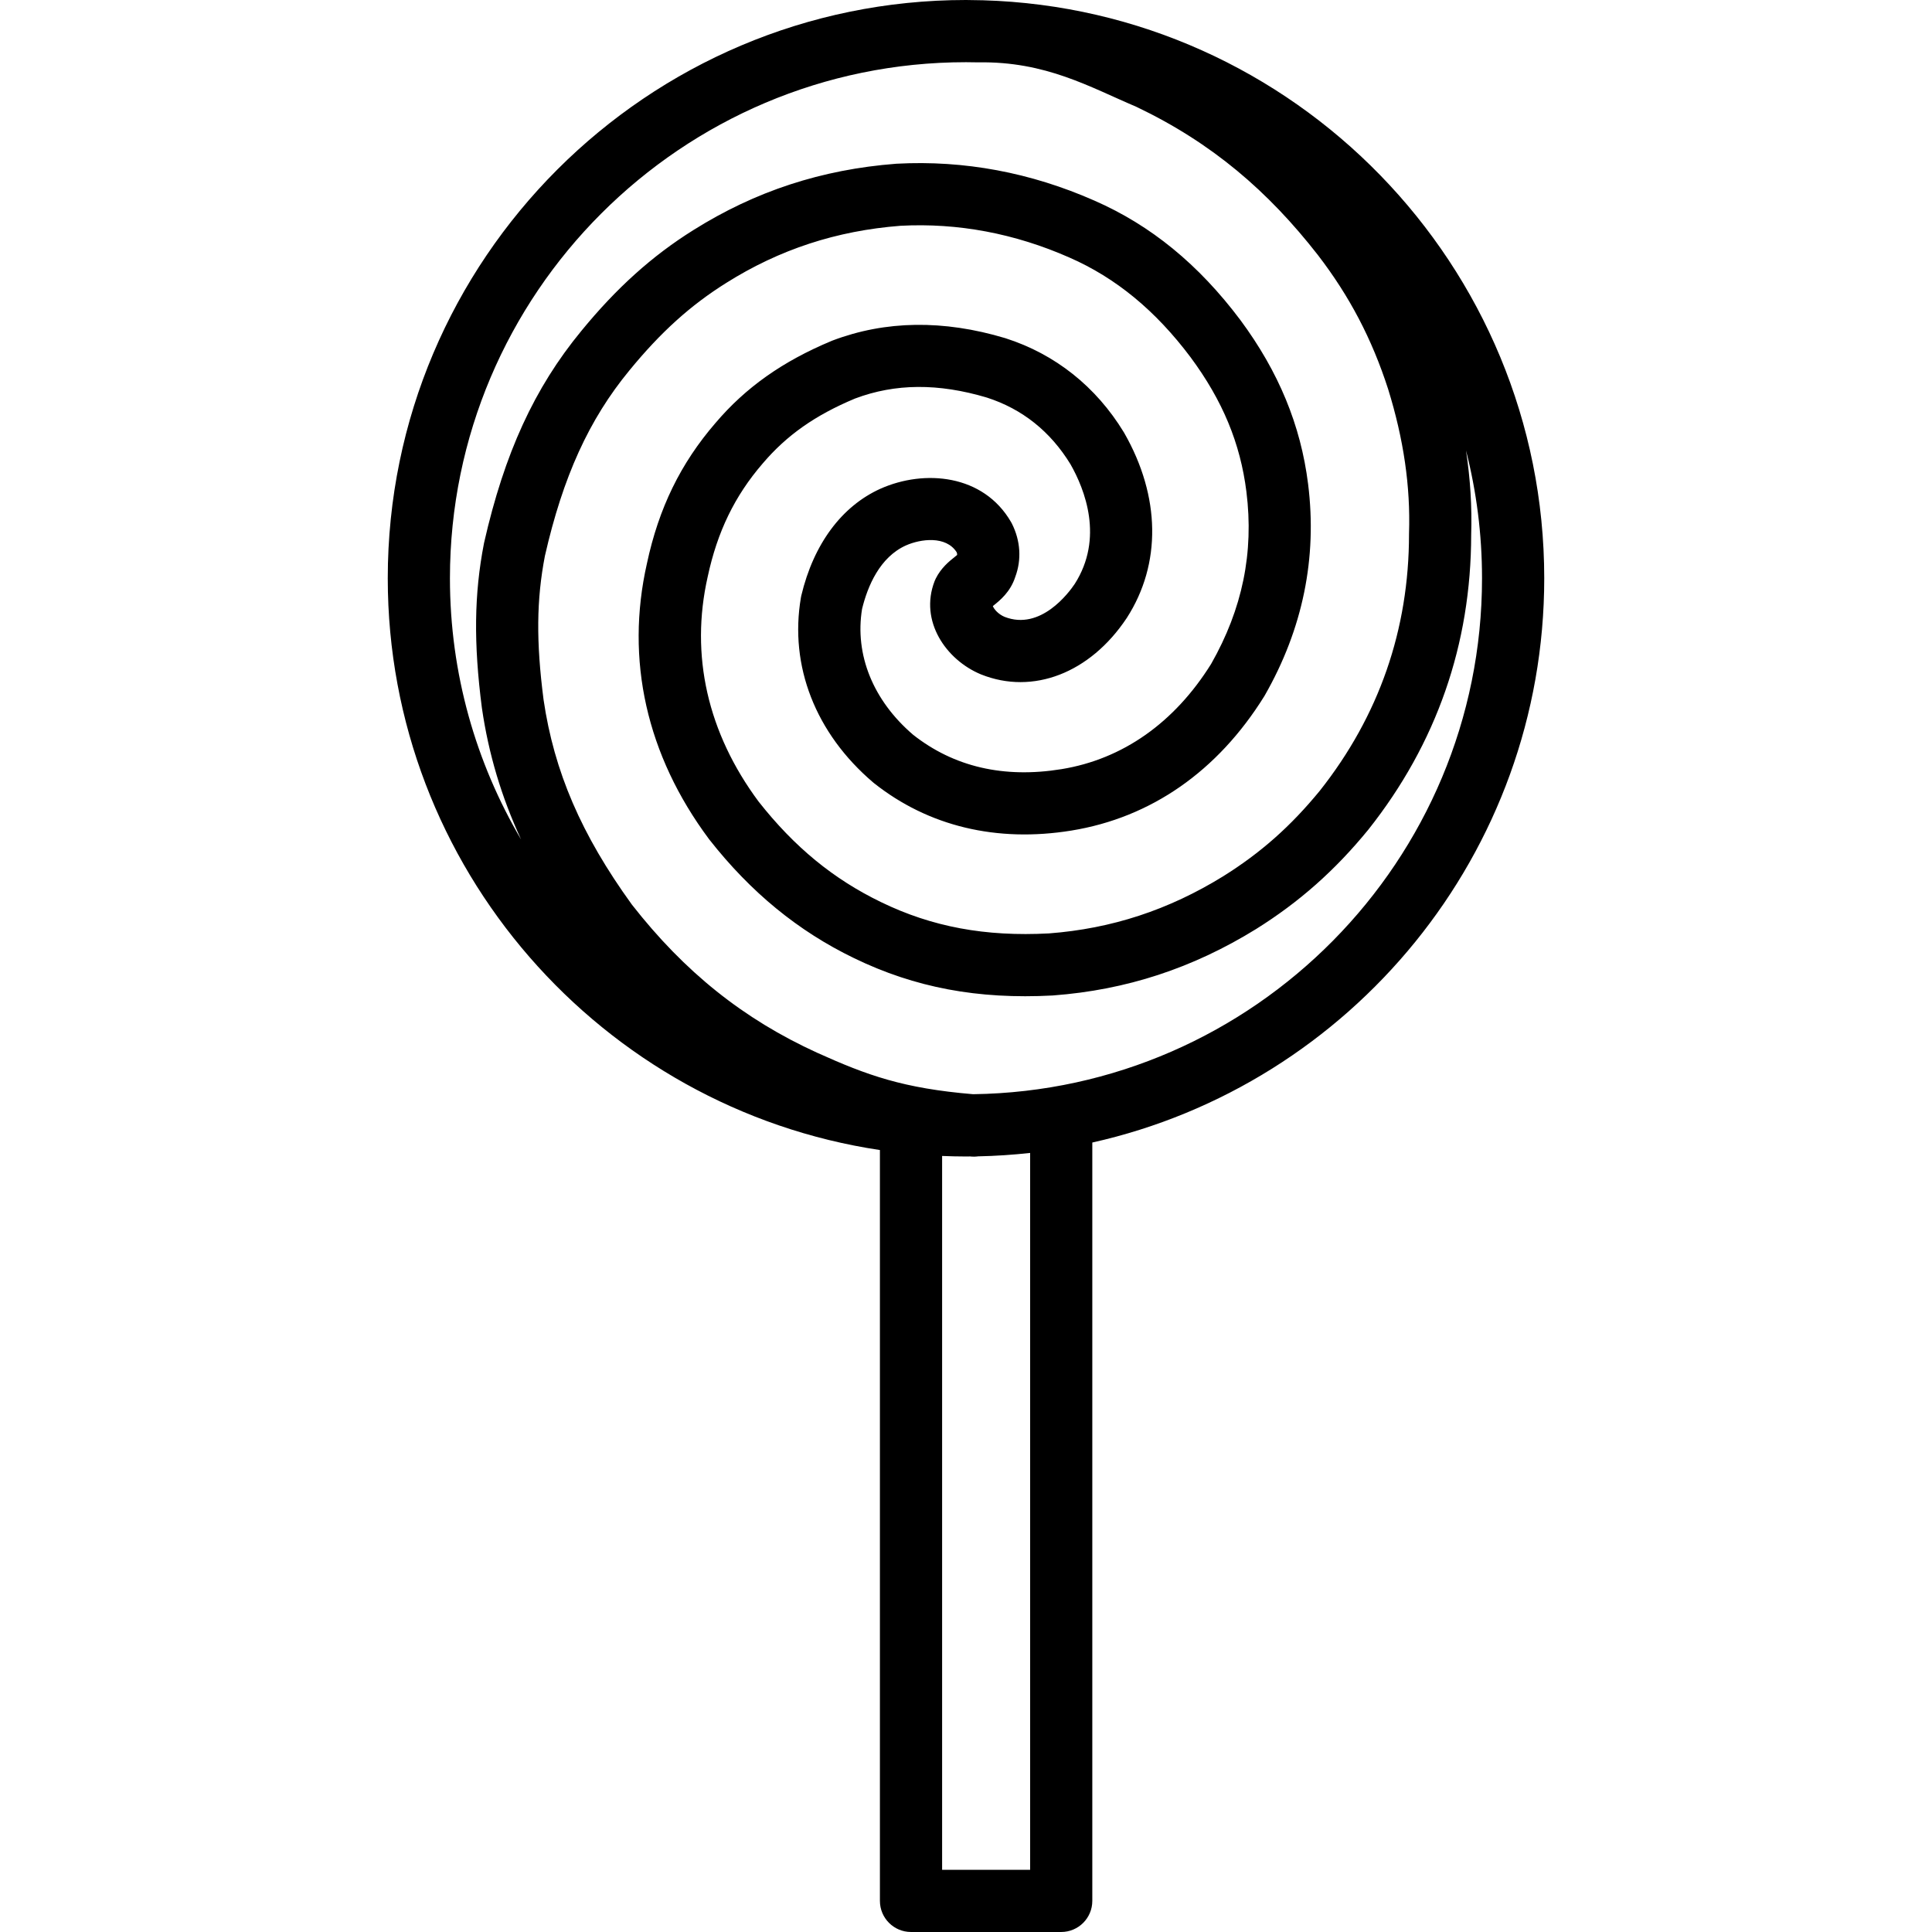 <?xml version="1.0" encoding="iso-8859-1"?>
<!-- Generator: Adobe Illustrator 19.0.0, SVG Export Plug-In . SVG Version: 6.00 Build 0)  -->
<svg version="1.1" id="Capa_1" xmlns="http://www.w3.org/2000/svg" xmlns:xlink="http://www.w3.org/1999/xlink" x="0px" y="0px"
	 viewBox="0 0 209.699 209.699" style="enable-background:new 0 0 209.699 209.699;" xml:space="preserve">
<g>
	<g>
		<path d="M106.698,0.03C106.683,0.028,105.22,0,104.85,0C70.243,0,42.088,28.155,42.088,62.761
			c0,31.433,23.228,57.54,53.419,62.065l-0.001,0.014v81.483c0,1.863,1.511,3.375,3.375,3.375h16.303
			c1.863,0,3.375-1.512,3.375-3.375v-82.313c28.036-6.27,49.053-31.35,49.053-61.248C167.611,28.774,140.453,1.011,106.698,0.03z
			 M48.836,62.762c0.002-30.885,25.13-56.011,56.014-56.011c0.44,0,0.878,0.007,1.315,0.017c7.349-0.126,12.13,2.685,17.173,4.824
			c8.25,3.938,14.316,9.183,19.692,16.07c3.452,4.487,5.882,9.129,7.638,14.572c1.689,5.445,2.432,10.56,2.268,15.636
			c0,0.037-0.002,0.073-0.002,0.109c0,10.355-3.254,19.721-9.674,27.839c-3.172,3.872-6.414,6.741-10.492,9.291
			c-5.922,3.656-12.107,5.685-18.91,6.202c-6.909,0.37-12.699-0.709-18.221-3.391c-5.184-2.508-9.412-5.979-13.301-10.92
			c-5.538-7.459-7.451-15.885-5.521-24.407c1.045-4.878,2.936-8.777,5.97-12.289c2.604-3.063,5.697-5.239,10.025-7.049
			c4.362-1.641,9.044-1.674,14.312-0.1c3.837,1.236,6.889,3.671,9.07,7.236c1.553,2.733,3.643,8.012,0.455,12.995
			c-0.619,0.923-3.699,5.109-7.621,3.563c-0.648-0.277-1.127-0.804-1.264-1.164c0.022-0.018,0.043-0.035,0.064-0.051
			c0.695-0.556,1.842-1.474,2.371-3.115c0.699-1.868,0.572-3.913-0.36-5.777c-0.03-0.061-0.063-0.122-0.098-0.181
			c-2.997-5.178-9.388-5.744-14.166-3.619c-4.214,1.895-7.267,6.014-8.597,11.598c-0.017,0.07-0.031,0.141-0.043,0.212
			c-1.273,7.429,1.583,14.744,7.836,20.071c0.03,0.025,0.06,0.051,0.091,0.075c5.907,4.686,13.318,6.467,21.431,5.151
			c8.641-1.404,15.877-6.443,20.93-14.572c0.022-0.036,0.043-0.071,0.064-0.108c4.119-7.207,5.699-14.923,4.697-22.931
			c-0.797-6.375-3.195-12.19-7.346-17.795c-4.535-6.045-9.724-10.289-15.851-12.97c-6.918-3.052-14.135-4.397-21.453-4.004
			c-0.026,0.001-0.051,0.003-0.077,0.005c-8.081,0.621-15.278,2.979-21.996,7.201c-4.479,2.799-8.346,6.282-12.166,10.95
			c-5.085,6.174-8.338,13.262-10.547,22.979c-0.008,0.035-0.016,0.071-0.022,0.107c-1.06,5.474-1.125,10.803-0.22,17.818
			c0.002,0.018,0.005,0.037,0.008,0.055c0.718,4.925,2.107,9.601,4.248,14.233C51.656,82.794,48.836,73.102,48.836,62.762z
			 M111.81,202.951h-9.553v-77.483c0.861,0.034,1.724,0.057,2.593,0.057c0.151,0,0.3-0.004,0.451-0.006
			c0.038,0.004,0.076,0.008,0.114,0.012c0.099,0.008,0.196,0.012,0.292,0.012c0.154,0,0.305-0.014,0.453-0.033
			c1.904-0.039,3.789-0.166,5.65-0.371V202.951z M105.622,118.765c-7.596-0.636-11.502-2.051-16.937-4.504
			c-7.989-3.648-14.378-8.758-20.101-16.077c-5.486-7.58-8.445-14.445-9.587-22.247c-0.812-6.305-0.77-10.829,0.145-15.59
			c1.963-8.611,4.79-14.821,9.17-20.139c3.392-4.145,6.638-7.078,10.534-9.513c5.764-3.623,11.943-5.647,18.89-6.188
			c6.234-0.331,12.398,0.827,18.335,3.445c5.041,2.206,9.348,5.752,13.153,10.824c3.477,4.695,5.402,9.333,6.061,14.598
			c0.824,6.599-0.428,12.713-3.83,18.69c-3.99,6.392-9.607,10.341-16.246,11.42c-6.254,1.016-11.674-0.243-16.108-3.74
			c-4.332-3.713-6.344-8.679-5.533-13.649c0.602-2.461,1.916-5.614,4.76-6.893c1.597-0.71,4.352-1.082,5.509,0.74
			c0.051,0.123,0.064,0.224,0.04,0.302c-0.081,0.068-0.185,0.152-0.27,0.22c-0.581,0.465-1.459,1.168-2.04,2.333
			c-0.048,0.096-0.092,0.195-0.131,0.296c-1.662,4.319,1.245,8.524,5.015,10.095c0.016,0.006,0.029,0.012,0.044,0.018
			c5.62,2.245,11.815-0.147,15.784-6.1c0.01-0.015,0.021-0.031,0.031-0.047c3.762-5.851,3.66-13.162-0.281-20.058
			c-0.016-0.027-0.031-0.054-0.047-0.08c-3.016-4.953-7.451-8.481-12.831-10.204c-0.021-0.006-0.04-0.013-0.06-0.019
			c-6.682-2.004-12.981-1.915-18.727,0.263c-0.034,0.013-0.068,0.026-0.101,0.041c-5.317,2.215-9.328,5.053-12.605,8.91
			c-3.787,4.384-6.152,9.235-7.436,15.228c-2.373,10.479-0.048,20.827,6.724,29.925c0.018,0.023,0.035,0.047,0.053,0.069
			c4.492,5.718,9.626,9.925,15.692,12.859c6.599,3.205,13.452,4.49,21.563,4.057c0.024-0.002,0.049-0.004,0.071-0.006
			c7.921-0.595,15.112-2.947,22.002-7.201c4.69-2.931,8.558-6.354,12.173-10.772c0.012-0.014,0.023-0.028,0.034-0.042
			c7.386-9.33,11.138-20.095,11.147-31.995c0.095-3.028-0.094-6.057-0.561-9.138c1.135,4.437,1.738,9.083,1.738,13.868
			C160.861,93.389,136.152,118.351,105.622,118.765z"/>
	</g>
</g>
<g>
</g>
<g>
</g>
<g>
</g>
<g>
</g>
<g>
</g>
<g>
</g>
<g>
</g>
<g>
</g>
<g>
</g>
<g>
</g>
<g>
</g>
<g>
</g>
<g>
</g>
<g>
</g>
<g>
</g>
</svg>
